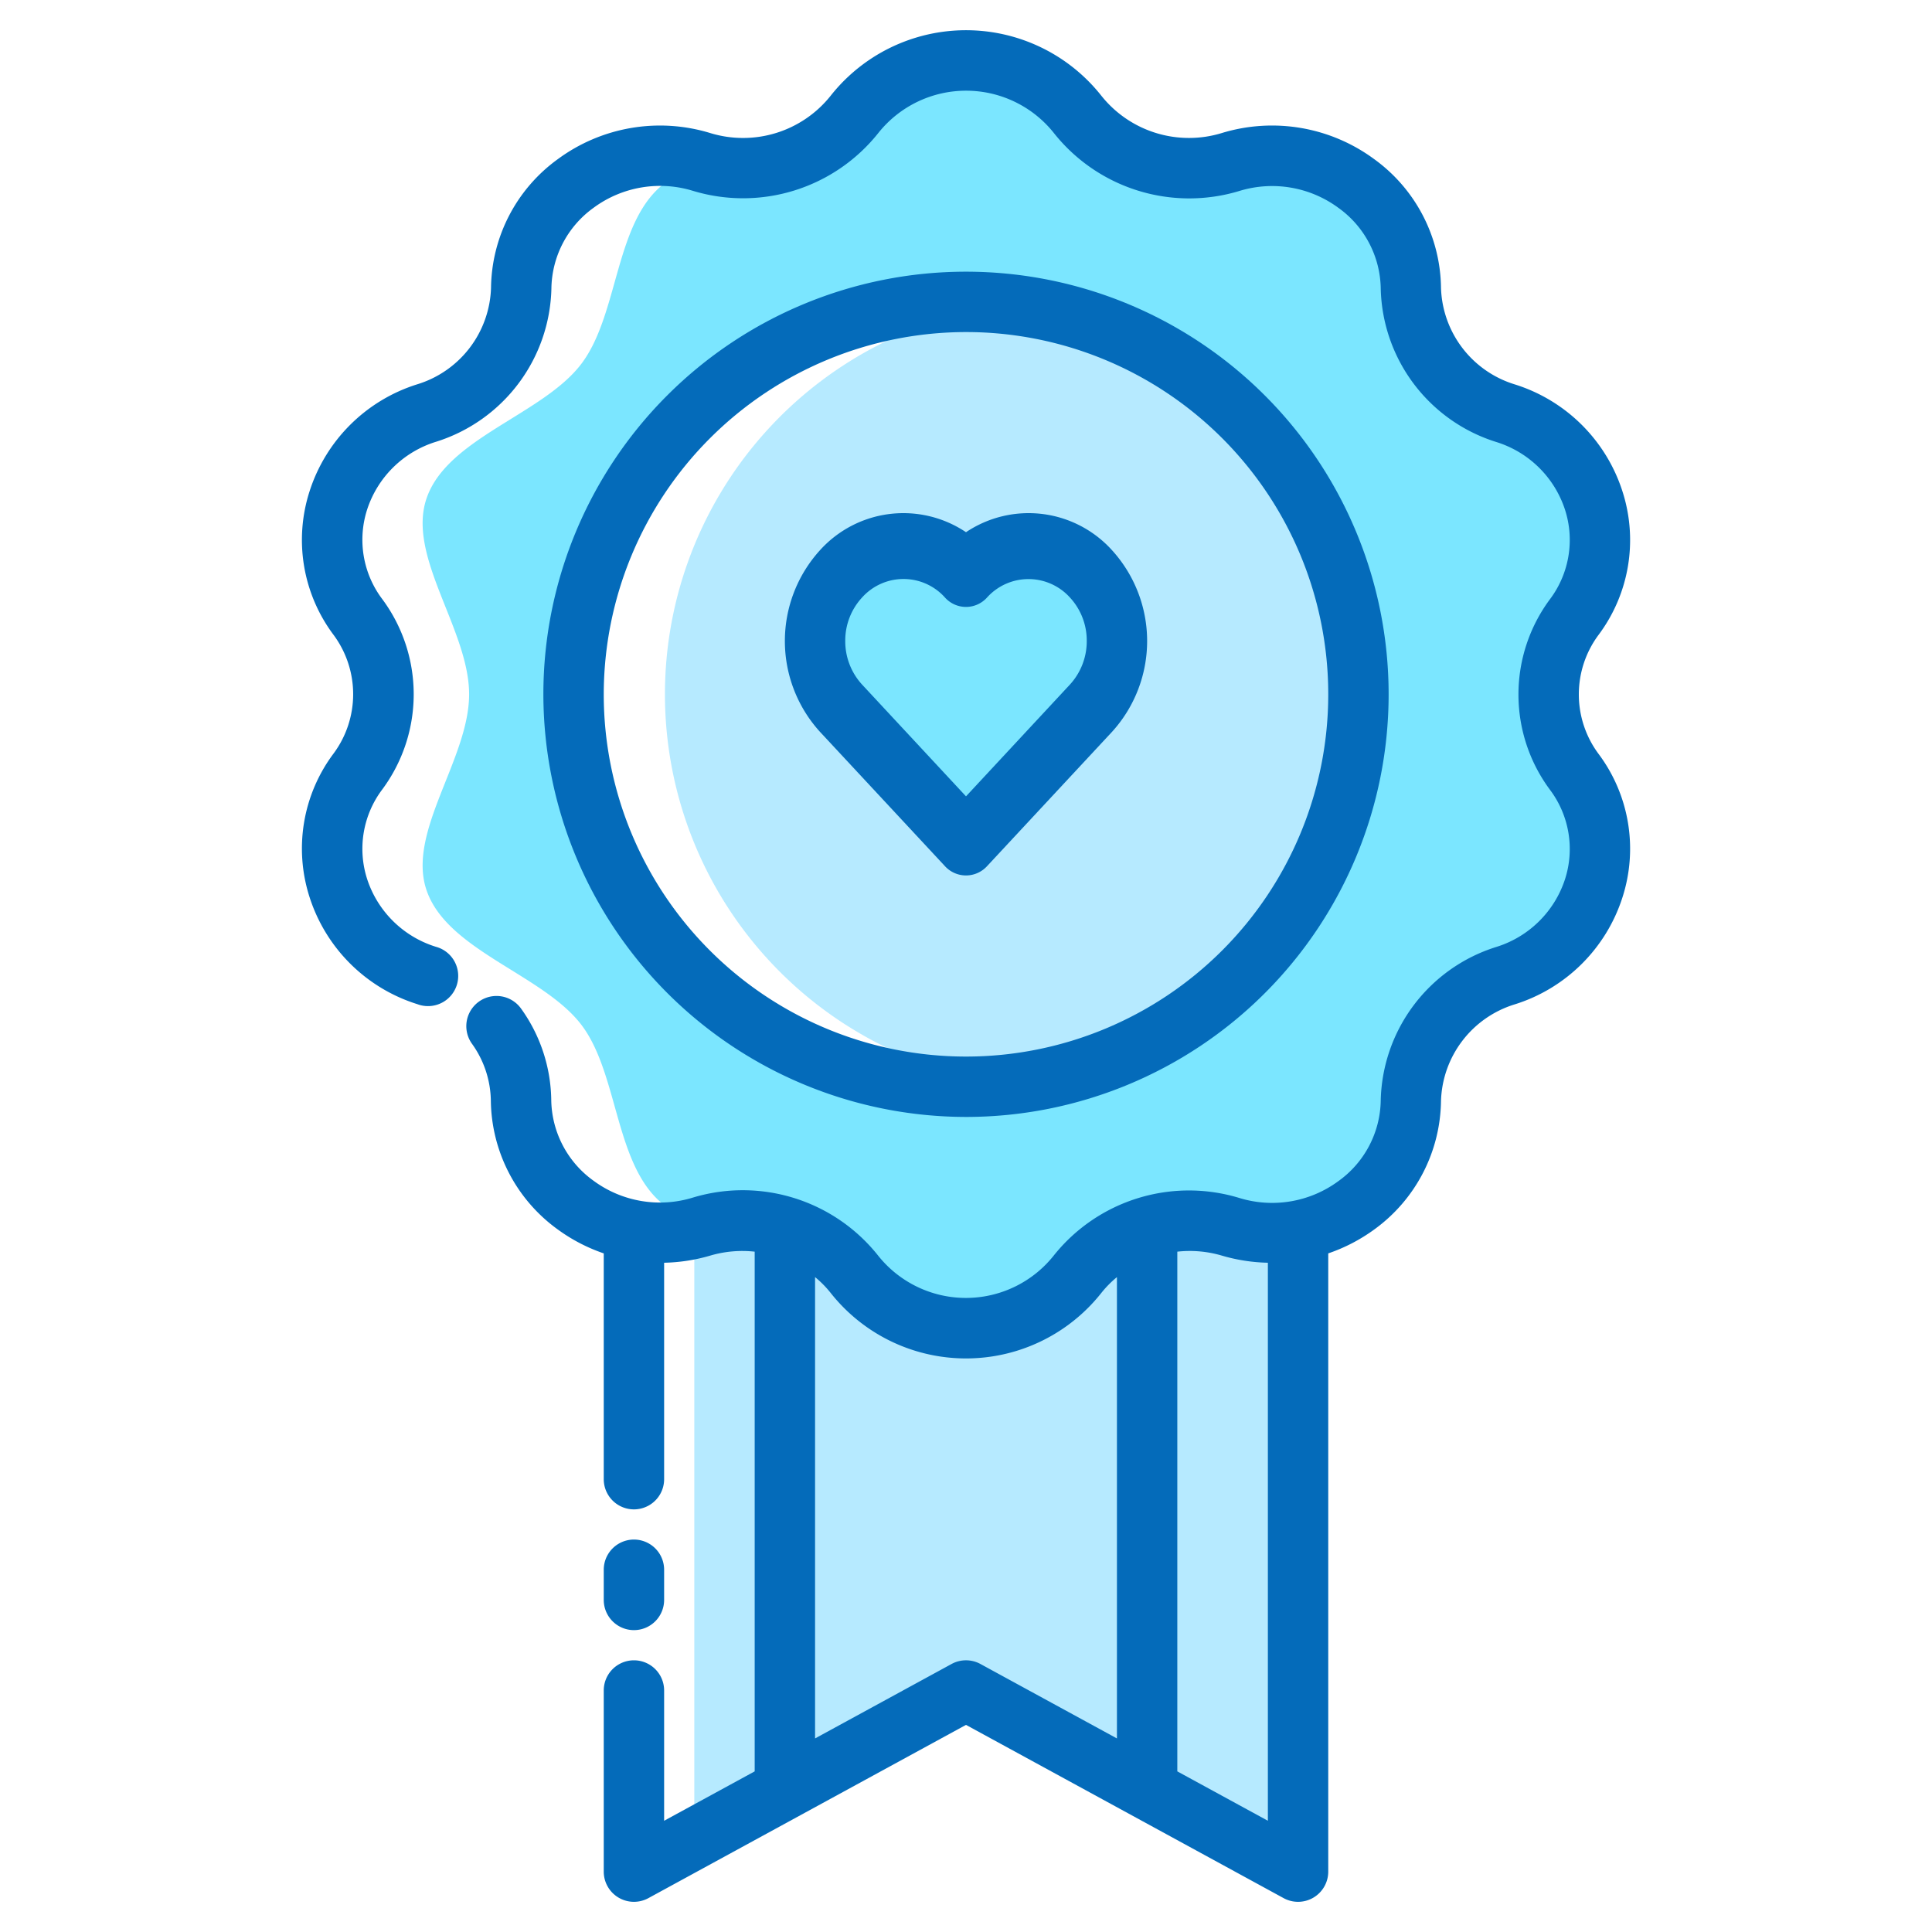 <svg id="Layer_23" height="512" viewBox="0 0 64 64" width="512" xmlns="http://www.w3.org/2000/svg" data-name="Layer 23"><path d="m45 23a13 13 0 0 1 -11.5 12.91 13 13 0 0 1 0-25.82 13 13 0 0 1 11.5 12.91z" fill="#b6eaff"/><path d="m27.828 23.36a3.123 3.123 0 0 1 -.828-2.13 3.076 3.076 0 0 1 .834-2.128 2.839 2.839 0 0 1 2.1-.923 2.882 2.882 0 0 1 2.1.931 2.622 2.622 0 0 1 2.04-.928 2.84 2.84 0 0 1 2.1.928 3.069 3.069 0 0 1 .826 2.12 3.124 3.124 0 0 1 -.825 2.128l-4.175 4.491z" fill="#7be6ff"/><path d="m23 41v20l9-5 11 6v-21s-4.312-1.562-6 0-2.937 3-5 3-3.875-1.75-5-3a5.252 5.252 0 0 0 -4 0z" fill="#b6eaff"/><path d="m52.87 16.51c-.68-2-3.86-2.79-5.13-4.46s-1.09-4.82-2.84-6.04a3.28 3.28 0 0 0 -1.46-.52 9.608 9.608 0 0 0 -1.71-.06h-.02a11.549 11.549 0 0 1 -3.7-.15c-1.54-.47-2.94-2.15-4.51-2.9a3.337 3.337 0 0 0 -1.5-.38c-2.23 0-4 2.66-6.01 3.28a3.954 3.954 0 0 1 -.7.15h-.02a9.608 9.608 0 0 1 -1.71.06 3.28 3.28 0 0 0 -1.46.52c-1.75 1.22-1.57 4.36-2.84 6.04s-4.45 2.46-5.13 4.46c-.66 1.93 1.41 4.35 1.41 6.49s-2.07 4.56-1.41 6.49c.68 2 3.86 2.79 5.13 4.46s1.09 4.82 2.84 6.04a3.28 3.28 0 0 0 1.46.52 9.608 9.608 0 0 1 1.71.06h.02a3.948 3.948 0 0 1 .7.15c2.01.62 3.78 3.28 6.01 3.28a3.337 3.337 0 0 0 1.5-.38c1.57-.75 2.97-2.43 4.51-2.9a11.549 11.549 0 0 1 3.7-.15h.02a9.619 9.619 0 0 0 1.71-.06 3.28 3.28 0 0 0 1.46-.52c1.75-1.22 1.57-4.36 2.84-6.04s4.45-2.46 5.13-4.46c.66-1.93-1.41-4.35-1.41-6.49s2.07-4.56 1.41-6.49zm-20.87 19.49a13 13 0 1 1 13-13 13 13 0 0 1 -13 13z" fill="#7be6ff"/><g fill="#046bba"><path d="m21 54a1 1 0 0 0 1-1v-1a1 1 0 0 0 -2 0v1a1 1 0 0 0 1 1z"/><path d="m52.953 21.033a5.246 5.246 0 0 0 .79-4.765 5.458 5.458 0 0 0 -3.569-3.536 3.455 3.455 0 0 1 -2.439-3.2 5.339 5.339 0 0 0 -2.215-4.262 5.7 5.7 0 0 0 -5.049-.862 3.712 3.712 0 0 1 -3.987-1.236 5.716 5.716 0 0 0 -8.968 0 3.709 3.709 0 0 1 -3.987 1.236 5.7 5.7 0 0 0 -5.048.862 5.339 5.339 0 0 0 -2.215 4.259 3.455 3.455 0 0 1 -2.439 3.2 5.458 5.458 0 0 0 -3.569 3.536 5.244 5.244 0 0 0 .79 4.764 3.3 3.3 0 0 1 0 3.935 5.247 5.247 0 0 0 -.79 4.765 5.458 5.458 0 0 0 3.569 3.536 1 1 0 1 0 .618-1.9 3.477 3.477 0 0 1 -2.283-2.245 3.266 3.266 0 0 1 .5-2.967 5.293 5.293 0 0 0 0-6.308 3.264 3.264 0 0 1 -.5-2.966 3.477 3.477 0 0 1 2.283-2.245 5.454 5.454 0 0 0 3.821-5.081 3.35 3.35 0 0 1 1.4-2.672 3.707 3.707 0 0 1 3.289-.559 5.724 5.724 0 0 0 6.145-1.922 3.717 3.717 0 0 1 5.806 0 5.724 5.724 0 0 0 6.143 1.928 3.7 3.7 0 0 1 3.29.559 3.35 3.35 0 0 1 1.4 2.672 5.454 5.454 0 0 0 3.821 5.081 3.477 3.477 0 0 1 2.283 2.245 3.266 3.266 0 0 1 -.5 2.967 5.293 5.293 0 0 0 0 6.308 3.264 3.264 0 0 1 .5 2.966 3.477 3.477 0 0 1 -2.283 2.245 5.454 5.454 0 0 0 -3.821 5.081 3.35 3.35 0 0 1 -1.4 2.672 3.7 3.7 0 0 1 -3.289.559 5.73 5.73 0 0 0 -6.15 1.917 3.717 3.717 0 0 1 -5.806 0 5.725 5.725 0 0 0 -6.143-1.928 3.707 3.707 0 0 1 -3.29-.559 3.35 3.35 0 0 1 -1.4-2.672 5.305 5.305 0 0 0 -1-3.03 1 1 0 1 0 -1.627 1.164 3.308 3.308 0 0 1 .626 1.892 5.339 5.339 0 0 0 2.22 4.263 5.715 5.715 0 0 0 1.52.79v7.48a1 1 0 0 0 2 0v-7.17a5.853 5.853 0 0 0 1.529-.237 3.76 3.76 0 0 1 1.471-.13v17.216l-3 1.636v-4.315a1 1 0 0 0 -2 0v6a1 1 0 0 0 1.479.878l10.521-5.739 10.521 5.739a1 1 0 0 0 1.479-.878v-20.48a5.72 5.72 0 0 0 1.52-.789 5.339 5.339 0 0 0 2.215-4.259 3.455 3.455 0 0 1 2.439-3.2 5.458 5.458 0 0 0 3.569-3.536 5.244 5.244 0 0 0 -.79-4.764 3.3 3.3 0 0 1 0-3.939zm-21.432 34.089-4.521 2.466v-15.283a3.483 3.483 0 0 1 .516.524 5.716 5.716 0 0 0 8.968 0 3.486 3.486 0 0 1 .516-.523v15.282l-4.521-2.466a1 1 0 0 0 -.958 0zm7.479 3.557v-17.216a3.756 3.756 0 0 1 1.471.129 5.848 5.848 0 0 0 1.529.238v18.485z"/><path d="m36.84 18.23a3.722 3.722 0 0 0 -4.84-.6 3.722 3.722 0 0 0 -4.84.6 4.472 4.472 0 0 0 0 6.01l4.14 4.45a.945.945 0 0 0 1.4 0l4.14-4.45a4.472 4.472 0 0 0 0-6.01zm-1.4 4.45-3.44 3.7-3.44-3.7a2.121 2.121 0 0 1 -.56-1.45 2.1 2.1 0 0 1 .56-1.44 1.843 1.843 0 0 1 2.74 0 .935.935 0 0 0 1.4 0 1.849 1.849 0 0 1 2.74 0 2.1 2.1 0 0 1 .56 1.44 2.121 2.121 0 0 1 -.56 1.45z"/><path d="m32 37a14 14 0 1 0 -14-14 14.016 14.016 0 0 0 14 14zm0-26a12 12 0 1 1 -12 12 12.013 12.013 0 0 1 12-12z"/></g></svg>